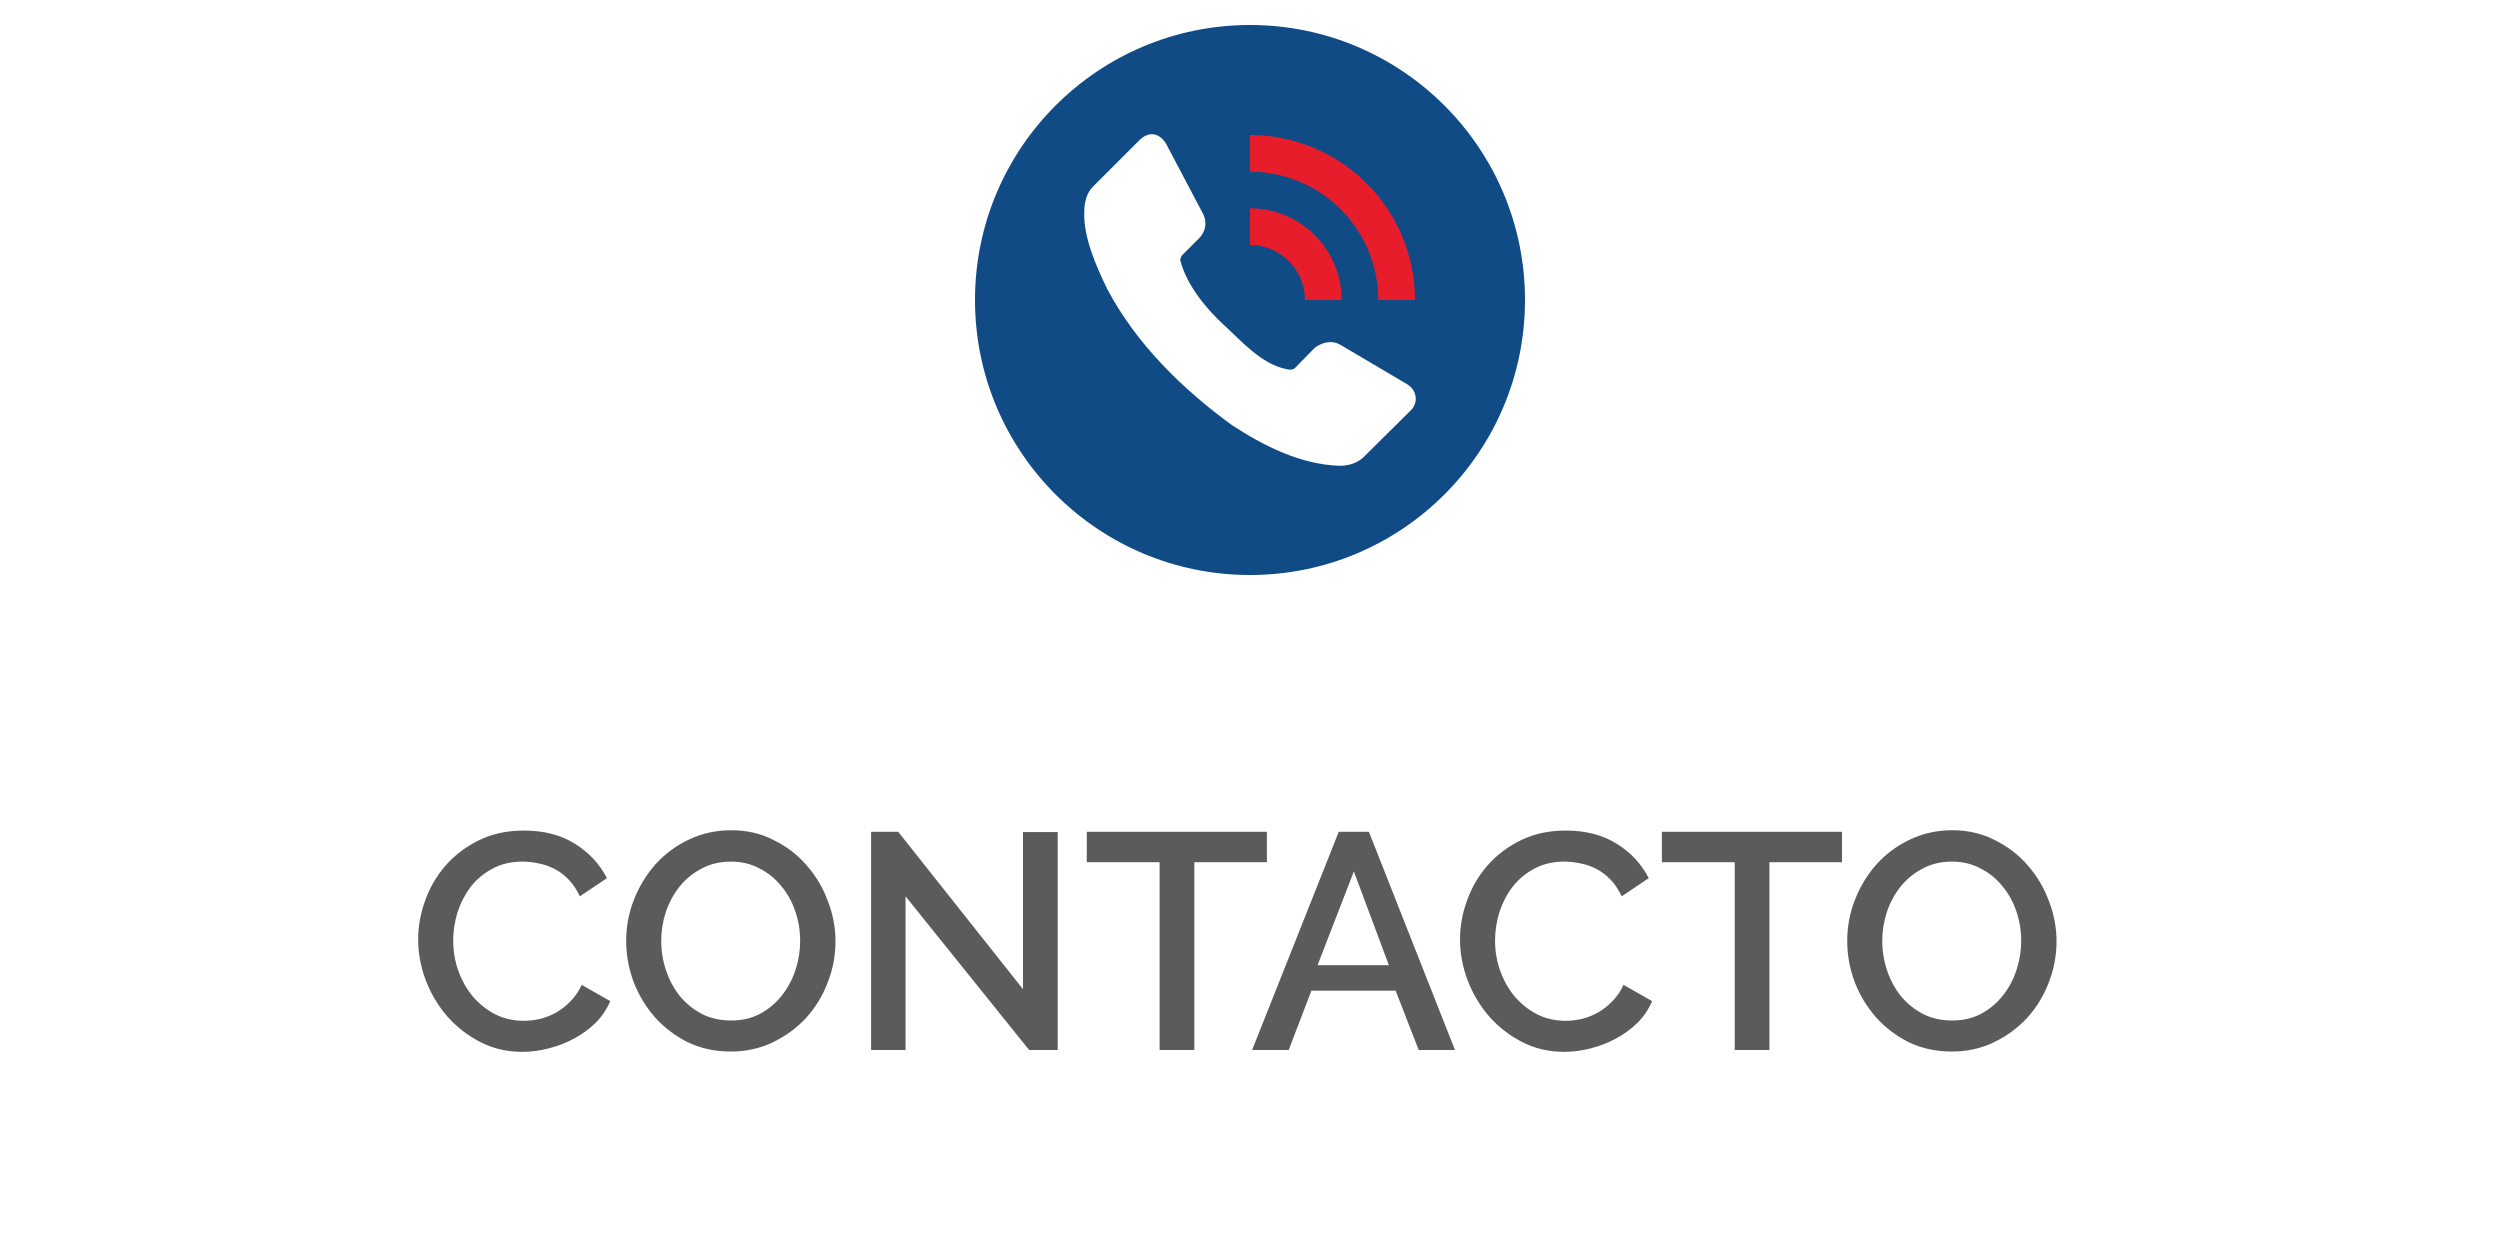 <svg width="100" height="50" viewBox="0 0 100 50" fill="none" xmlns="http://www.w3.org/2000/svg">
<path d="M16.727 37.574C16.727 37.049 16.821 36.529 17.01 36.013C17.198 35.488 17.473 35.021 17.833 34.611C18.202 34.193 18.649 33.857 19.174 33.603C19.698 33.349 20.292 33.222 20.956 33.222C21.751 33.222 22.432 33.398 22.997 33.75C23.563 34.103 23.989 34.562 24.276 35.127L23.194 35.853C23.071 35.59 22.923 35.369 22.751 35.189C22.579 35.009 22.391 34.865 22.186 34.759C21.981 34.652 21.768 34.578 21.546 34.537C21.325 34.488 21.112 34.464 20.907 34.464C20.448 34.464 20.046 34.558 19.702 34.746C19.358 34.927 19.067 35.168 18.829 35.472C18.6 35.775 18.424 36.115 18.301 36.492C18.186 36.869 18.128 37.246 18.128 37.623C18.128 38.049 18.198 38.455 18.337 38.84C18.477 39.226 18.669 39.566 18.915 39.861C19.169 40.156 19.469 40.394 19.813 40.574C20.157 40.746 20.534 40.832 20.944 40.832C21.157 40.832 21.374 40.807 21.596 40.758C21.825 40.701 22.042 40.615 22.247 40.5C22.46 40.377 22.653 40.225 22.825 40.045C23.005 39.865 23.153 39.648 23.268 39.394L24.411 40.045C24.272 40.373 24.075 40.664 23.821 40.918C23.567 41.164 23.28 41.373 22.96 41.545C22.641 41.717 22.3 41.848 21.94 41.938C21.587 42.029 21.239 42.074 20.895 42.074C20.28 42.074 19.719 41.943 19.21 41.68C18.702 41.418 18.264 41.078 17.895 40.66C17.526 40.234 17.239 39.754 17.034 39.221C16.829 38.681 16.727 38.131 16.727 37.574ZM29.227 42.062C28.605 42.062 28.035 41.938 27.518 41.693C27.01 41.439 26.572 41.107 26.203 40.697C25.834 40.279 25.547 39.803 25.342 39.271C25.146 38.738 25.047 38.193 25.047 37.636C25.047 37.053 25.154 36.496 25.367 35.963C25.58 35.431 25.871 34.959 26.24 34.55C26.617 34.14 27.059 33.816 27.568 33.578C28.084 33.332 28.645 33.209 29.252 33.209C29.875 33.209 30.44 33.341 30.949 33.603C31.465 33.857 31.904 34.193 32.264 34.611C32.633 35.029 32.916 35.504 33.112 36.037C33.317 36.562 33.42 37.099 33.42 37.648C33.42 38.23 33.313 38.787 33.1 39.32C32.895 39.853 32.604 40.324 32.227 40.734C31.85 41.135 31.404 41.459 30.887 41.705C30.379 41.943 29.826 42.062 29.227 42.062ZM26.449 37.636C26.449 38.045 26.514 38.443 26.646 38.828C26.777 39.213 26.961 39.553 27.199 39.849C27.445 40.144 27.74 40.381 28.084 40.562C28.428 40.734 28.814 40.82 29.24 40.82C29.682 40.82 30.072 40.73 30.408 40.549C30.752 40.361 31.043 40.115 31.281 39.812C31.518 39.508 31.699 39.168 31.822 38.791C31.945 38.414 32.006 38.029 32.006 37.636C32.006 37.218 31.94 36.82 31.809 36.443C31.678 36.058 31.49 35.722 31.244 35.435C31.006 35.14 30.715 34.906 30.371 34.734C30.035 34.554 29.658 34.464 29.24 34.464C28.797 34.464 28.404 34.558 28.059 34.746C27.715 34.927 27.424 35.164 27.186 35.459C26.949 35.754 26.764 36.095 26.633 36.48C26.51 36.857 26.449 37.242 26.449 37.636ZM36.222 35.853V42H34.845V33.271H35.927L40.919 39.566V33.283H42.308V42H41.165L36.222 35.853ZM50.676 34.488H47.774V42H46.385V34.488H43.471V33.271H50.676V34.488ZM53.551 33.271H54.756L58.199 42H56.748L55.826 39.627H52.457L51.547 42H50.084L53.551 33.271ZM55.555 38.607L54.154 34.857L52.703 38.607H55.555ZM58.401 37.574C58.401 37.049 58.495 36.529 58.684 36.013C58.872 35.488 59.147 35.021 59.507 34.611C59.876 34.193 60.323 33.857 60.847 33.603C61.372 33.349 61.966 33.222 62.63 33.222C63.425 33.222 64.105 33.398 64.671 33.75C65.236 34.103 65.663 34.562 65.95 35.127L64.868 35.853C64.745 35.59 64.597 35.369 64.425 35.189C64.253 35.009 64.064 34.865 63.859 34.759C63.655 34.652 63.441 34.578 63.22 34.537C62.999 34.488 62.786 34.464 62.581 34.464C62.122 34.464 61.72 34.558 61.376 34.746C61.032 34.927 60.741 35.168 60.503 35.472C60.274 35.775 60.097 36.115 59.974 36.492C59.86 36.869 59.802 37.246 59.802 37.623C59.802 38.049 59.872 38.455 60.011 38.84C60.151 39.226 60.343 39.566 60.589 39.861C60.843 40.156 61.142 40.394 61.487 40.574C61.831 40.746 62.208 40.832 62.618 40.832C62.831 40.832 63.048 40.807 63.269 40.758C63.499 40.701 63.716 40.615 63.921 40.5C64.134 40.377 64.327 40.225 64.499 40.045C64.679 39.865 64.827 39.648 64.941 39.394L66.085 40.045C65.945 40.373 65.749 40.664 65.495 40.918C65.24 41.164 64.954 41.373 64.634 41.545C64.314 41.717 63.974 41.848 63.614 41.938C63.261 42.029 62.913 42.074 62.569 42.074C61.954 42.074 61.392 41.943 60.884 41.68C60.376 41.418 59.938 41.078 59.569 40.66C59.2 40.234 58.913 39.754 58.708 39.221C58.503 38.681 58.401 38.131 58.401 37.574ZM73.68 34.488H70.778V42H69.389V34.488H66.475V33.271H73.68V34.488ZM78.069 42.062C77.446 42.062 76.876 41.938 76.36 41.693C75.852 41.439 75.413 41.107 75.044 40.697C74.676 40.279 74.389 39.803 74.184 39.271C73.987 38.738 73.889 38.193 73.889 37.636C73.889 37.053 73.995 36.496 74.209 35.963C74.422 35.431 74.713 34.959 75.081 34.55C75.458 34.14 75.901 33.816 76.409 33.578C76.926 33.332 77.487 33.209 78.094 33.209C78.716 33.209 79.282 33.341 79.79 33.603C80.306 33.857 80.745 34.193 81.106 34.611C81.475 35.029 81.757 35.504 81.954 36.037C82.159 36.562 82.261 37.099 82.261 37.648C82.261 38.23 82.155 38.787 81.942 39.32C81.737 39.853 81.446 40.324 81.069 40.734C80.692 41.135 80.245 41.459 79.729 41.705C79.221 41.943 78.667 42.062 78.069 42.062ZM75.29 37.636C75.29 38.045 75.356 38.443 75.487 38.828C75.618 39.213 75.803 39.553 76.04 39.849C76.286 40.144 76.581 40.381 76.926 40.562C77.27 40.734 77.655 40.82 78.081 40.82C78.524 40.82 78.913 40.73 79.249 40.549C79.594 40.361 79.884 40.115 80.122 39.812C80.36 39.508 80.54 39.168 80.663 38.791C80.786 38.414 80.847 38.029 80.847 37.636C80.847 37.218 80.782 36.82 80.651 36.443C80.52 36.058 80.331 35.722 80.085 35.435C79.847 35.14 79.557 34.906 79.212 34.734C78.876 34.554 78.499 34.464 78.081 34.464C77.639 34.464 77.245 34.558 76.901 34.746C76.557 34.927 76.266 35.164 76.028 35.459C75.79 35.754 75.606 36.095 75.475 36.48C75.352 36.857 75.29 37.242 75.29 37.636Z" fill="#5B5B5B"/>
<path d="M50 1C43.925 1 39 5.925 39 12C39 18.075 43.925 23 50 23C56.075 23 61 18.075 61 12C61 5.925 56.075 1 50 1ZM46.047 5.369C46.273 5.356 46.478 5.491 46.634 5.732L48.138 8.584C48.296 8.922 48.206 9.284 47.97 9.525L47.281 10.214C47.238 10.272 47.21 10.338 47.21 10.41C47.474 11.433 48.275 12.376 48.982 13.024C49.689 13.673 50.449 14.551 51.435 14.759C51.557 14.793 51.707 14.806 51.794 14.725L52.594 13.909C52.87 13.7 53.27 13.599 53.565 13.77H53.578L56.292 15.372C56.691 15.621 56.732 16.104 56.447 16.398L54.578 18.252C54.301 18.535 53.935 18.63 53.578 18.631C52.003 18.583 50.514 17.81 49.291 17.015C47.284 15.555 45.443 13.744 44.286 11.556C43.843 10.638 43.322 9.467 43.372 8.443C43.377 8.058 43.481 7.68 43.752 7.432L45.621 5.563C45.767 5.439 45.911 5.377 46.047 5.369Z" fill="#104B86"/>
<path d="M53.667 12H52.2C52.199 11.416 51.967 10.857 51.555 10.445C51.142 10.032 50.583 9.8 50 9.8V8.333C50.972 8.334 51.904 8.721 52.591 9.408C53.279 10.096 53.666 11.028 53.667 12Z" fill="#E81D2C"/>
<path d="M56.6 12H55.133C55.132 10.639 54.59 9.335 53.628 8.372C52.666 7.41 51.361 6.869 50 6.867V5.4C51.75 5.402 53.427 6.098 54.665 7.336C55.902 8.573 56.598 10.251 56.6 12Z" fill="#E81D2C"/>
</svg>
